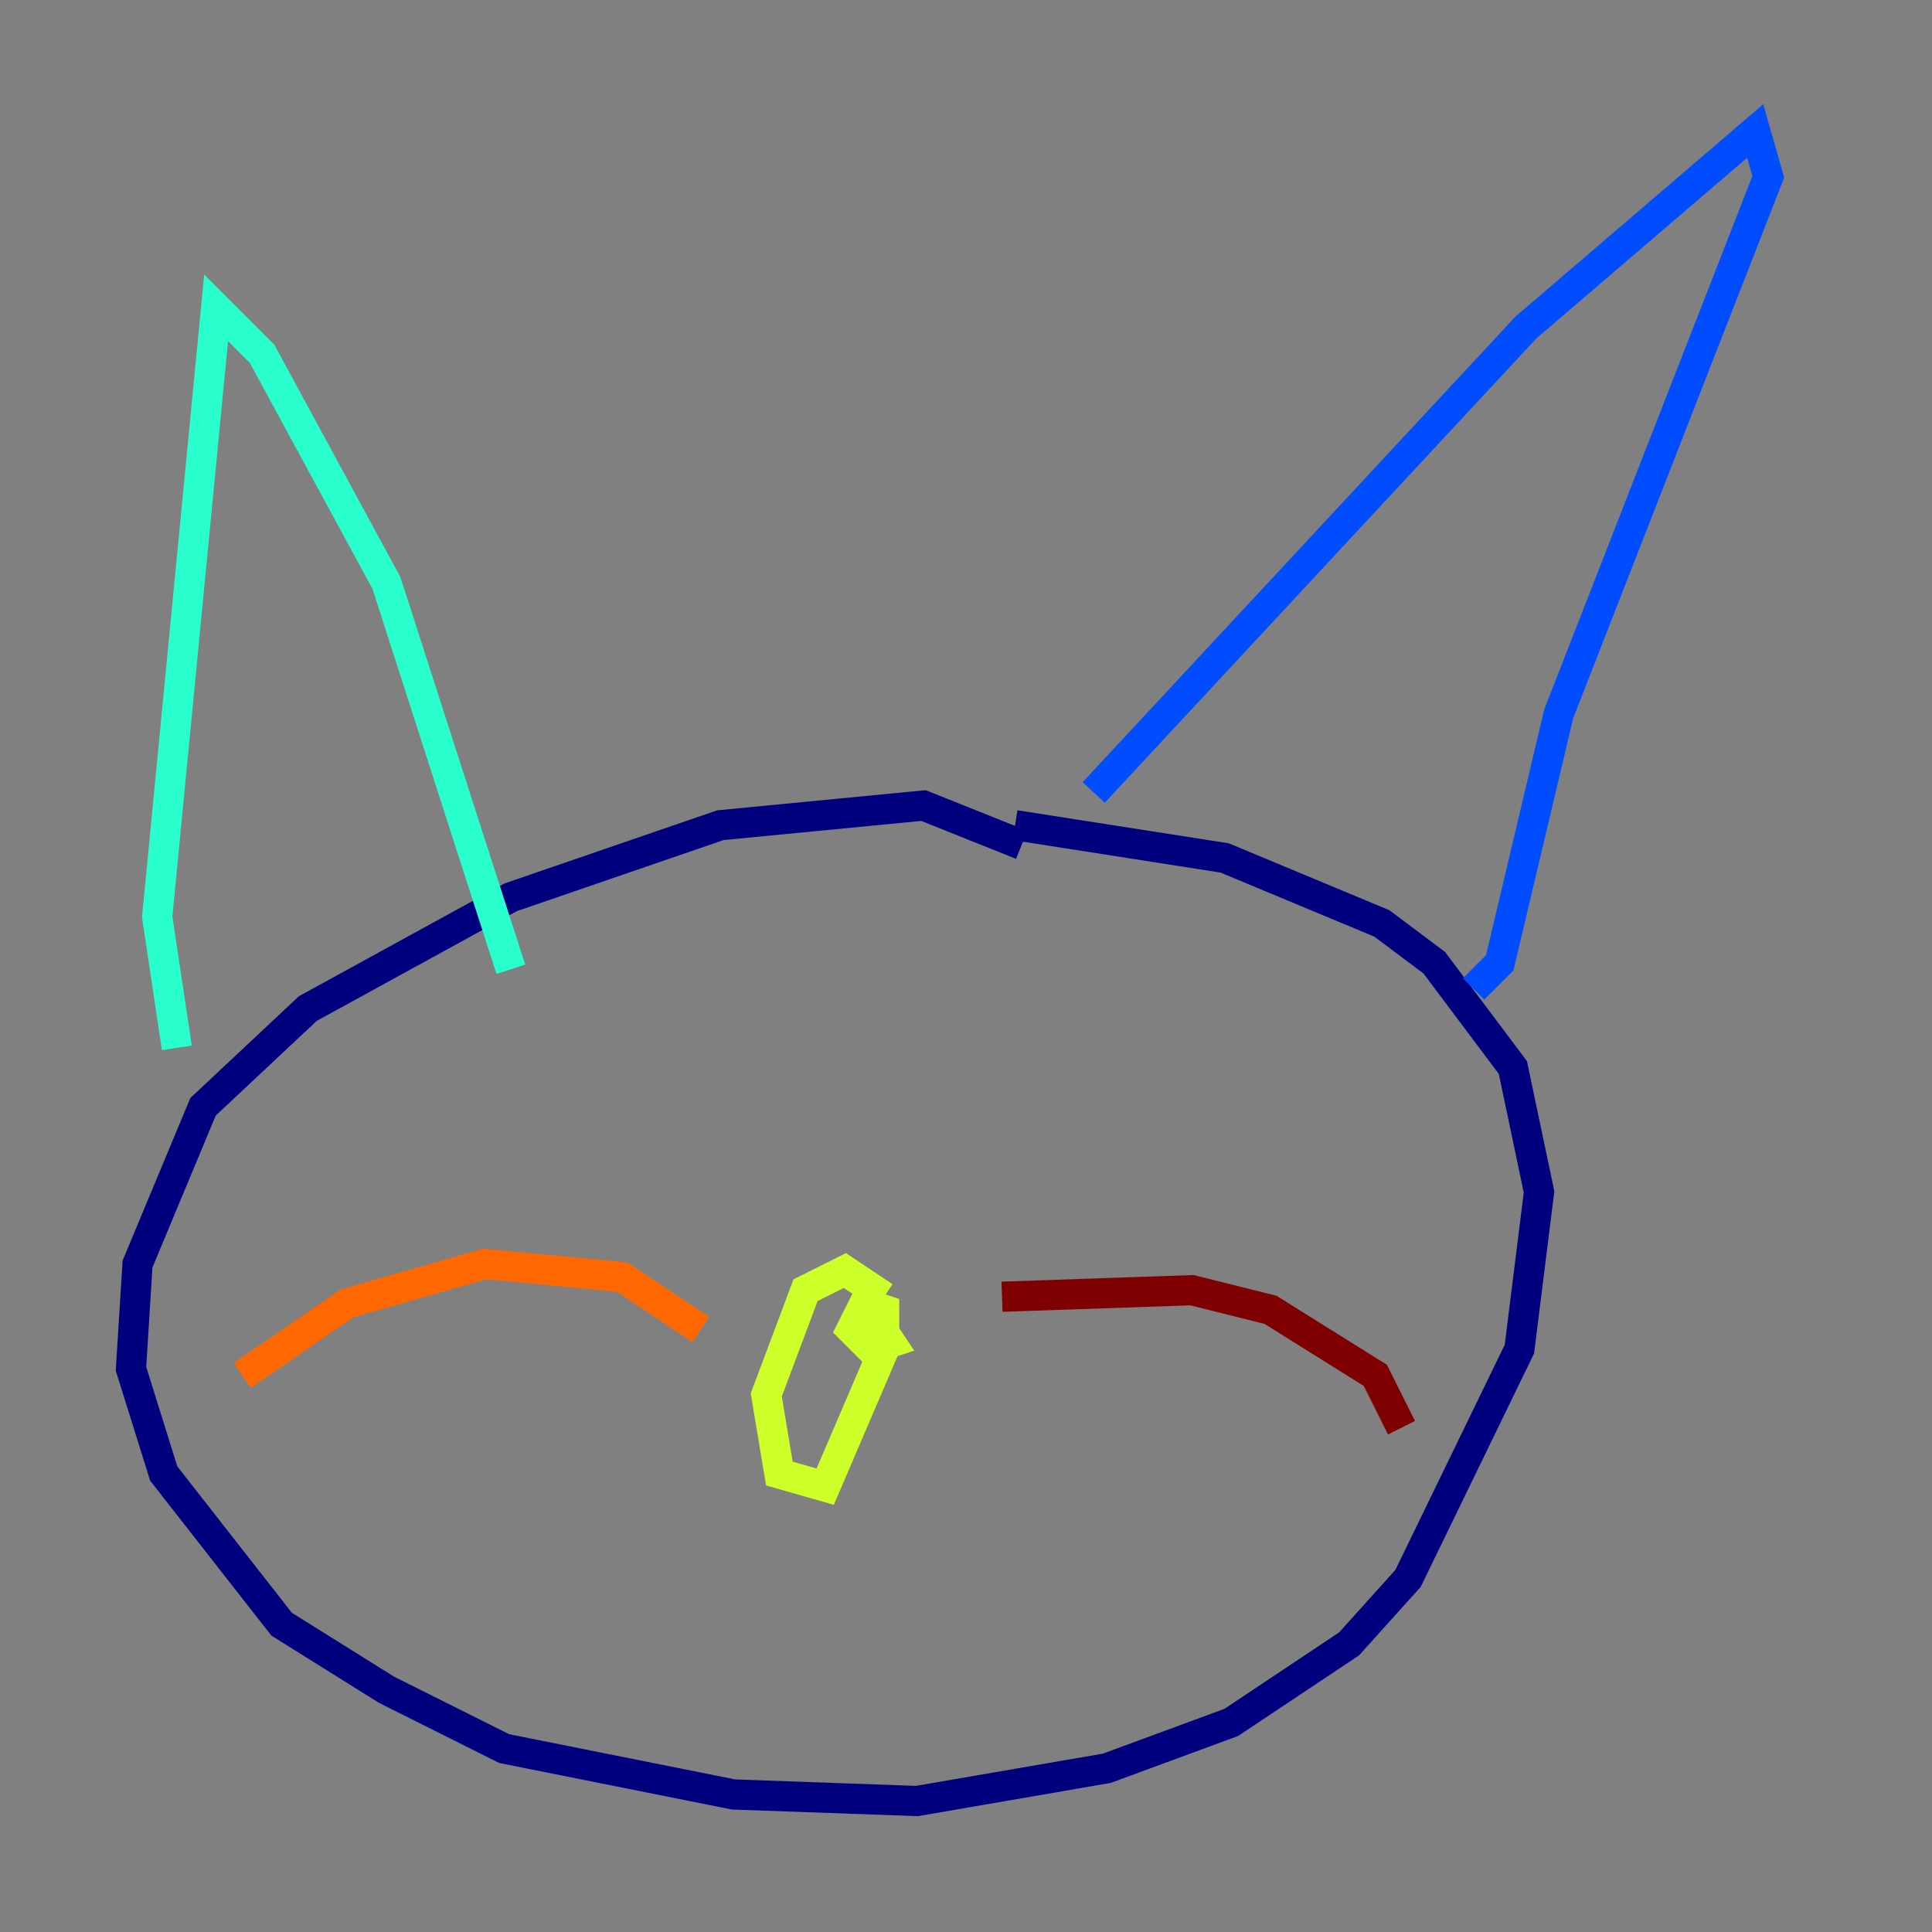 <?xml version="1.0" encoding="utf-8" ?>
<svg baseProfile="tiny" height="128" version="1.2" viewBox="0,0,128,128" width="128" xmlns="http://www.w3.org/2000/svg" xmlns:ev="http://www.w3.org/2001/xml-events" xmlns:xlink="http://www.w3.org/1999/xlink"><rect x="0" y="0" width="128" height="128" fill="#808080" stroke="none"/><defs /><polyline fill="none" points="67.688,55.973 61.18,53.37 47.729,54.671 33.844,59.444 20.393,66.82 13.451,73.329 9.112,83.742 8.678,90.685 10.848,97.627 18.658,107.607 25.6,111.946 33.41,115.851 48.597,118.888 60.746,119.322 73.329,117.153 81.573,114.115 89.383,108.909 93.288,104.57 100.664,89.383 101.966,78.969 100.231,70.725 95.024,63.783 91.552,61.18 81.139,56.841 67.254,54.671" stroke="#00007f" stroke-width="2" /><polyline fill="none" points="72.461,52.502 101.098,21.695 116.285,8.678 117.153,11.715 103.268,47.295 99.363,63.783 97.627,65.519" stroke="#004cff" stroke-width="2" /><polyline fill="none" points="11.715,69.424 10.414,60.746 14.319,20.393 17.356,23.43 25.6,38.617 33.844,64.217" stroke="#29ffcd" stroke-width="2" /><polyline fill="none" points="58.576,85.912 55.973,84.176 53.37,85.478 50.766,92.42 51.634,97.627 54.671,98.495 58.576,89.383 58.576,86.78 57.275,86.346 56.407,88.081 57.709,89.383 59.01,88.949 58.142,87.647" stroke="#cdff29" stroke-width="2" /><polyline fill="none" points="46.427,88.081 41.22,84.61 32.108,83.742 22.997,86.346 16.054,91.119" stroke="#ff6700" stroke-width="2" /><polyline fill="none" points="66.386,85.912 78.969,85.478 84.176,86.78 91.119,91.119 92.854,94.59" stroke="#7f0000" stroke-width="2" /></svg>